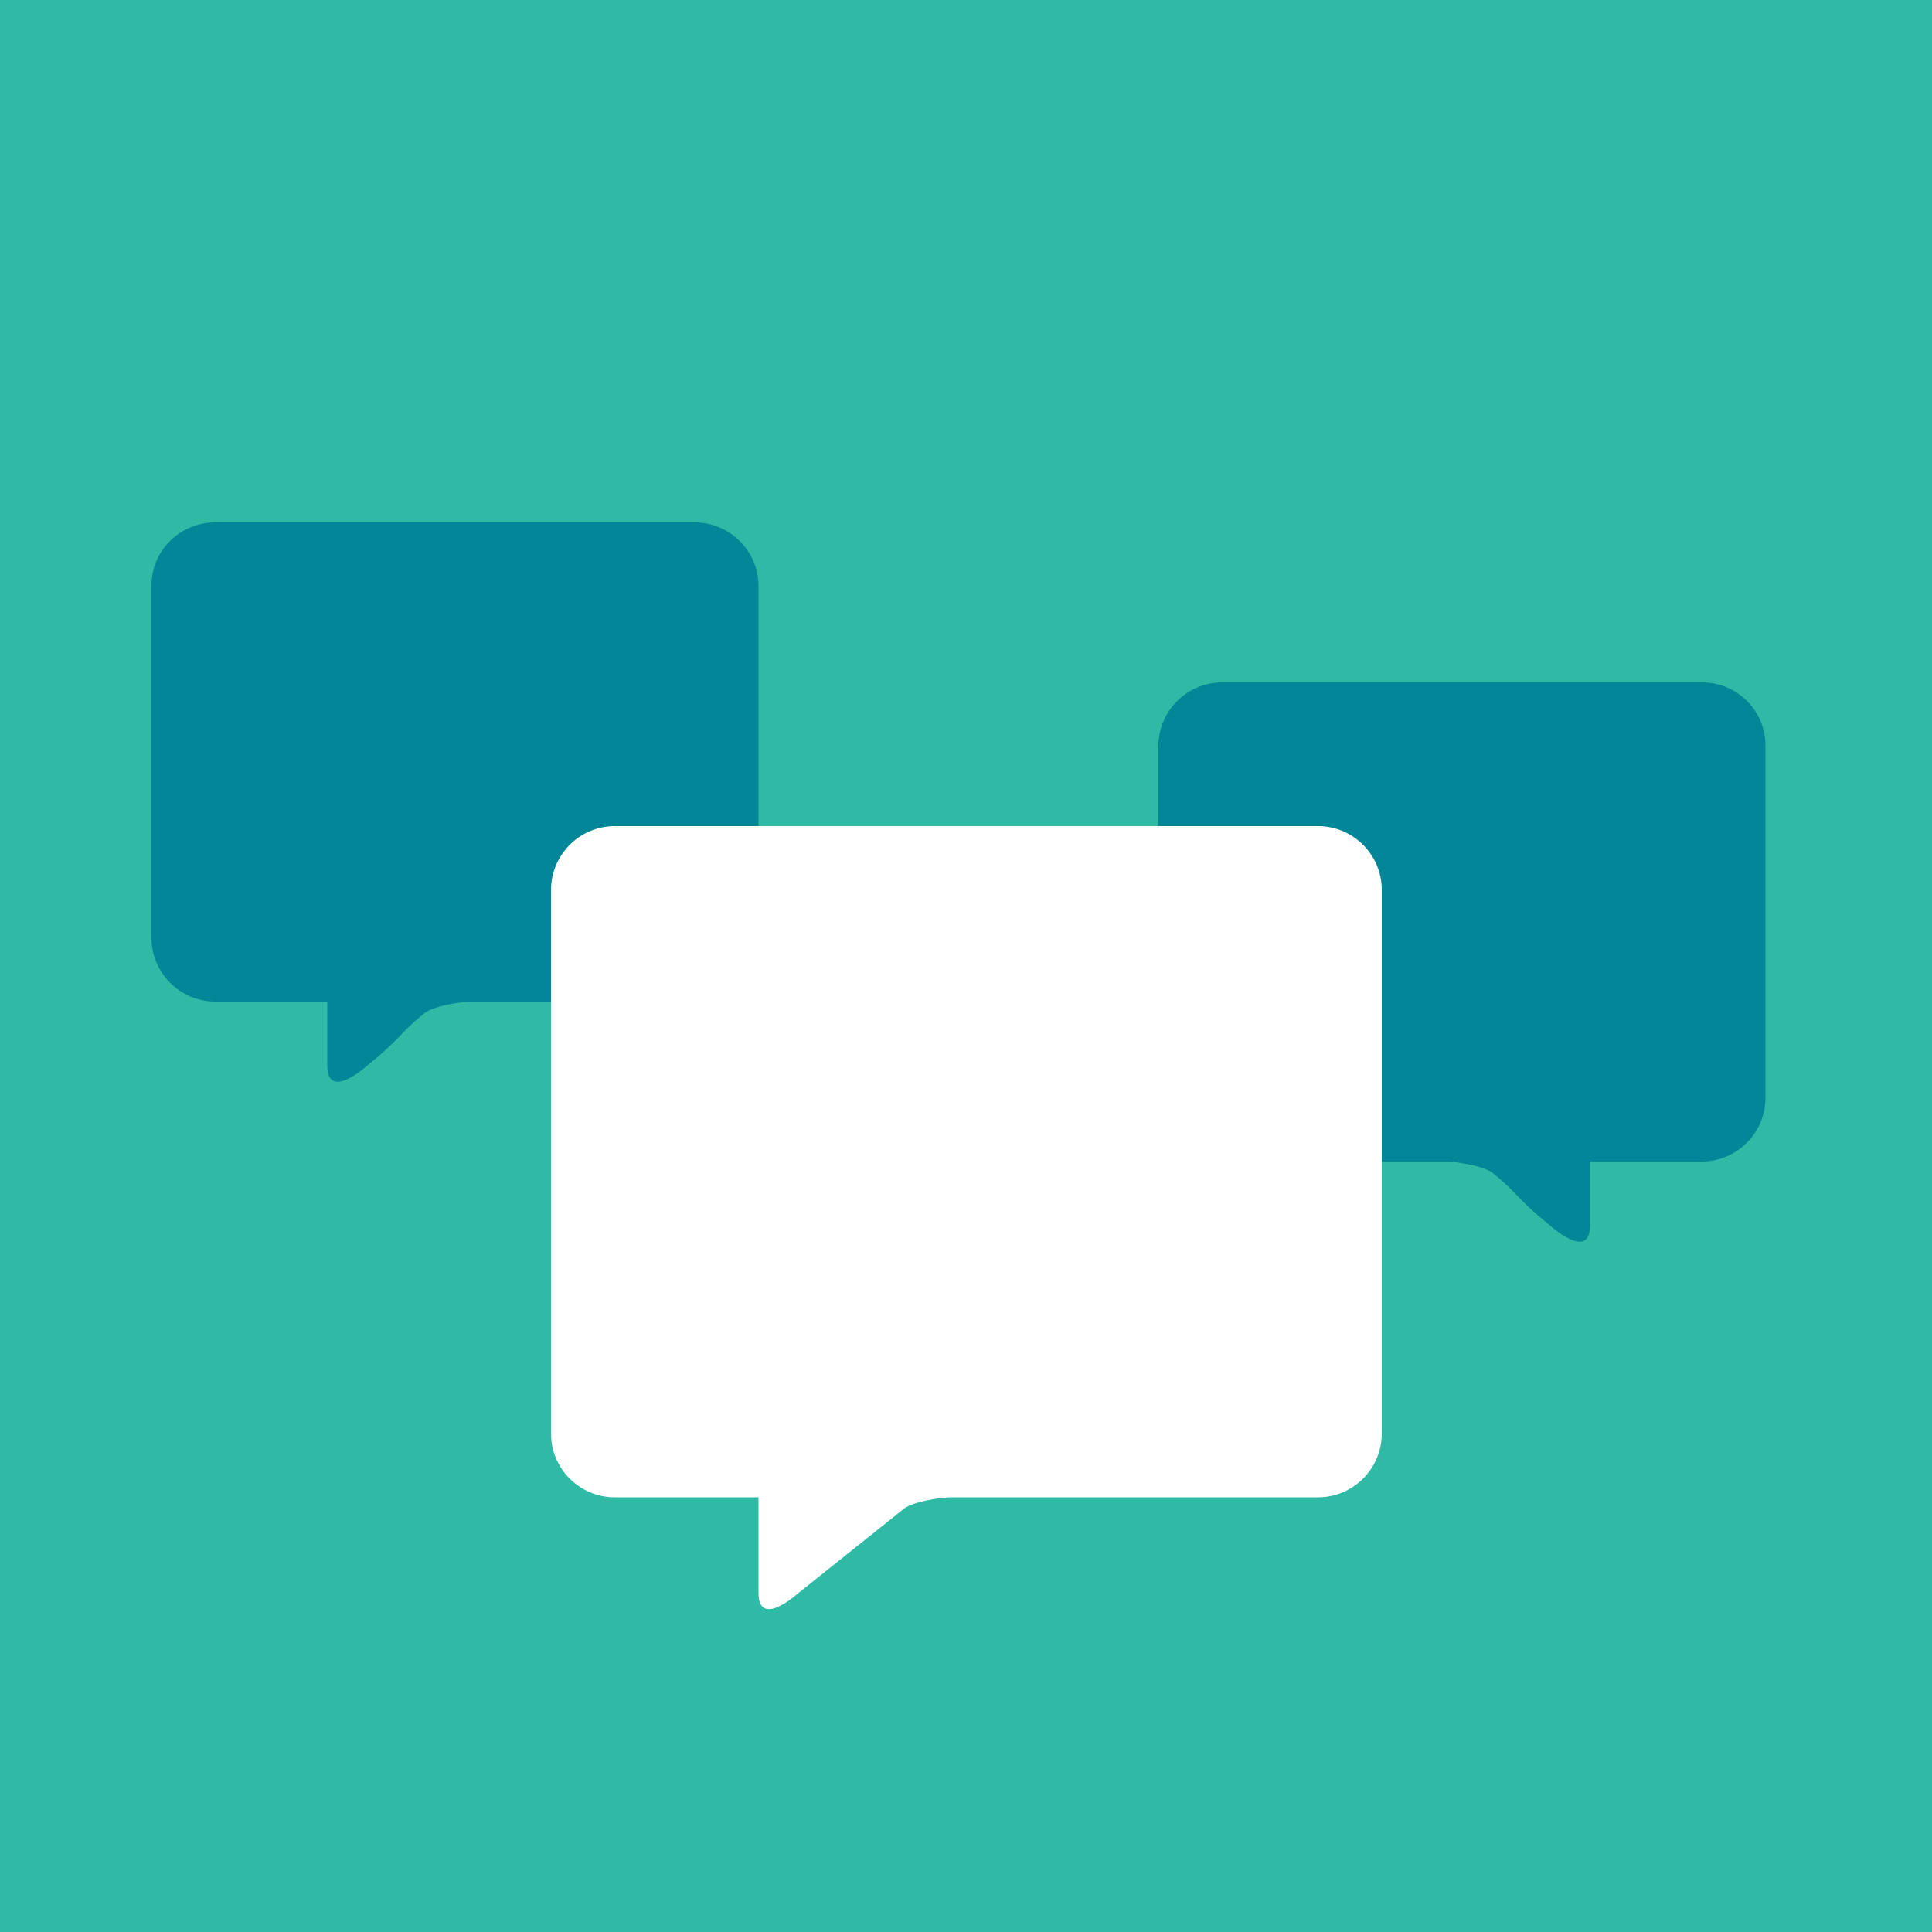 <svg xmlns="http://www.w3.org/2000/svg" viewBox="0 0 500 500"><path fill="#2EBAA5" d="M0 0h500v500H0z"/><path fill="#038798" d="M55.7 135.2h124.1c9.1 0 16.5 7.4 16.5 16.5v91c0 9.1-7.4 16.5-16.5 16.5H122c-2.3 0-10.3 1.1-12.5 3.3-6.2 5-5.8 6.3-14.5 13.3.2-.2-10.3 9.5-10.3-.1v-16.5h-29c-9.1 0-16.5-7.4-16.5-16.5v-91c-.1-9.1 7.3-16.5 16.5-16.5zm384.8 41.4H316.3c-9.1 0-16.5 7.4-16.5 16.5v91c0 9.1 7.4 16.5 16.5 16.5h57.9c2.3 0 10.3 1.1 12.5 3.3 6.2 5 5.8 6.3 14.5 13.3-.2-.2 10.3 9.5 10.3-.1v-16.5h28.9c9.1 0 16.5-7.4 16.5-16.5v-91c.1-9.1-7.3-16.5-16.4-16.5z"/><path fill="#fff" d="M159.1 213.8h182c9.1 0 16.5 7.4 16.5 16.5V371c0 9.1-7.4 16.5-16.5 16.5H246c-2.3 0-10.3 1.1-12.5 3.3l-26.9 21.5c.2-.2-10.3 9.5-10.3-.1v-24.7h-37.2c-9.1 0-16.5-7.4-16.5-16.5V230.4c0-9.2 7.4-16.6 16.5-16.6z"/></svg>